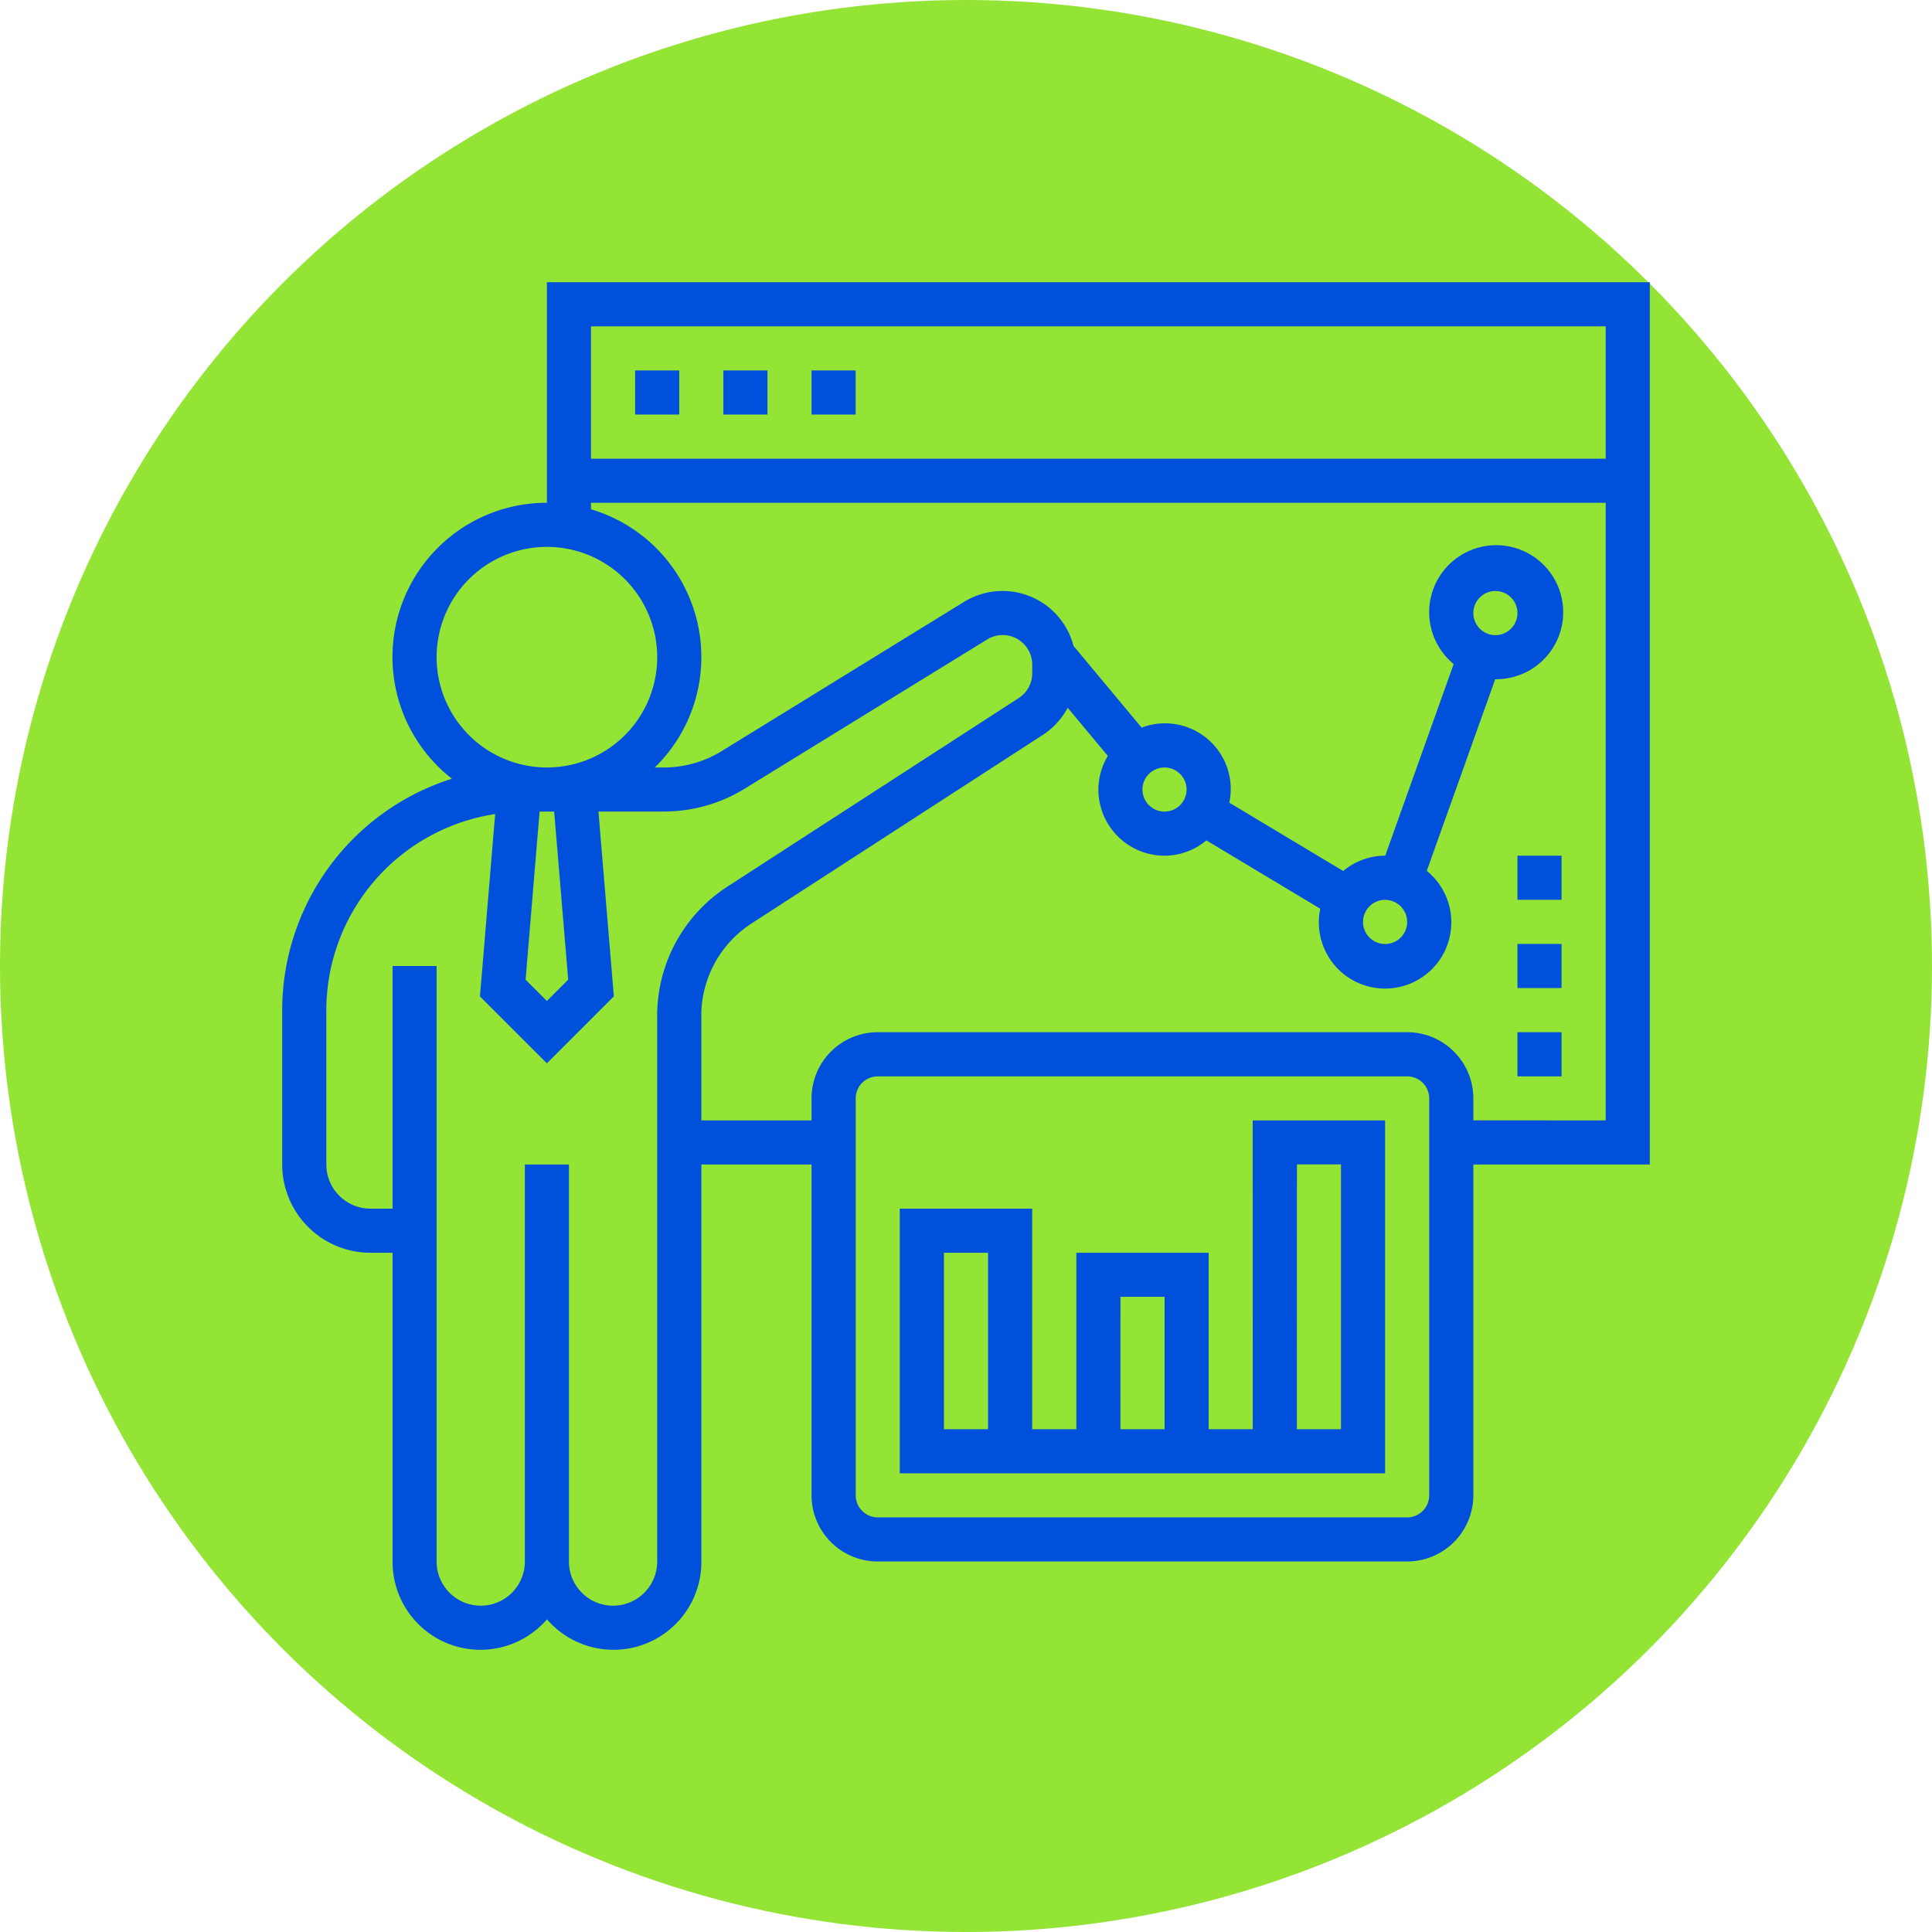 <svg xmlns="http://www.w3.org/2000/svg" xmlns:xlink="http://www.w3.org/1999/xlink" width="89" height="89" viewBox="0 0 89 89">
  <defs>
    <clipPath id="clip-path">
      <rect id="Rectángulo_373558" data-name="Rectángulo 373558" width="63" height="63" transform="translate(1069 4607)" fill="#0050db"/>
    </clipPath>
  </defs>
  <g id="Grupo_1064841" data-name="Grupo 1064841" transform="translate(-1056 -4594)">
    <circle id="Elipse_4752" data-name="Elipse 4752" cx="44.5" cy="44.5" r="44.5" transform="translate(1056 4594)" fill="#94e435"/>
    <g id="Enmascarar_grupo_1059011" data-name="Enmascarar grupo 1059011" clip-path="url(#clip-path)">
      <g id="interpretacion" transform="translate(1067.984 4605.984)">
        <path id="Trazado_797457" data-name="Trazado 797457" d="M64.016,1.016H13.21V11.177A7.105,7.105,0,0,0,8.836,23.888a11.2,11.2,0,0,0-7.82,10.66v7.113a4.069,4.069,0,0,0,4.065,4.065H6.1V59.952a4.048,4.048,0,0,0,7.113,2.66,4.048,4.048,0,0,0,7.113-2.66V41.661H25.4V56.9a3.052,3.052,0,0,0,3.048,3.048H52.839A3.052,3.052,0,0,0,55.887,56.9V41.661h8.129ZM61.984,3.048v6.1H15.242v-6.1ZM8.129,18.29a5.081,5.081,0,1,1,5.081,5.081A5.086,5.086,0,0,1,8.129,18.29ZM14.19,33.147l-.981.981-.981-.981.645-7.744h.671Zm4.1,1.669V59.952a2.032,2.032,0,1,1-4.065,0V41.661H12.194v18.29a2.032,2.032,0,1,1-4.065,0V32.516H6.1V43.694H5.081a2.034,2.034,0,0,1-2.032-2.032V34.548a9.151,9.151,0,0,1,7.777-9.031l-.7,8.4L13.21,37l3.084-3.084L15.584,25.4H18.6a7.1,7.1,0,0,0,3.727-1.056l11.167-6.872a1.361,1.361,0,0,1,2.073,1.158v.4a1.357,1.357,0,0,1-.621,1.142l-13.4,8.674A7.083,7.083,0,0,0,18.29,34.817ZM53.855,56.9a1.018,1.018,0,0,1-1.016,1.016H28.452A1.018,1.018,0,0,1,27.435,56.9V38.613A1.018,1.018,0,0,1,28.452,37.6H52.839a1.018,1.018,0,0,1,1.016,1.016Zm2.032-17.274V38.613a3.052,3.052,0,0,0-3.048-3.048H28.452A3.052,3.052,0,0,0,25.4,38.613v1.016H20.323V34.817a5.064,5.064,0,0,1,2.321-4.266l13.4-8.673A3.375,3.375,0,0,0,37.2,20.619l1.85,2.22a3.02,3.02,0,0,0-.436,1.548,3.052,3.052,0,0,0,3.048,3.048,3.021,3.021,0,0,0,1.928-.706l5.246,3.148a3.051,3.051,0,1,0,4.906-1.743l3.153-8.829H56.9a3.087,3.087,0,1,0-1.918-.7l-3.153,8.829h-.009a3.021,3.021,0,0,0-1.928.706l-5.246-3.148a3.028,3.028,0,0,0-4.04-3.457l-3.137-3.764a3.378,3.378,0,0,0-5.044-2.028L21.26,22.617a5.074,5.074,0,0,1-2.663.754h-.419a7.1,7.1,0,0,0-2.937-11.894v-.3H61.984V39.629ZM41.661,23.371a1.016,1.016,0,1,1-1.016,1.016A1.018,1.018,0,0,1,41.661,23.371Zm10.161,6.1a1.016,1.016,0,1,1-1.016,1.016A1.018,1.018,0,0,1,51.823,29.468Zm4.065-13.21A1.016,1.016,0,1,1,56.9,17.274,1.018,1.018,0,0,1,55.887,16.258Z" fill="#0050db"/>
        <path id="Trazado_797458" data-name="Trazado 797458" d="M17.274,5.081h2.032V7.113H17.274Z" fill="#0050db"/>
        <path id="Trazado_797459" data-name="Trazado 797459" d="M21.339,5.081h2.032V7.113H21.339Z" fill="#0050db"/>
        <path id="Trazado_797460" data-name="Trazado 797460" d="M25.4,5.081h2.032V7.113H25.4Z" fill="#0050db"/>
        <path id="Trazado_797461" data-name="Trazado 797461" d="M45.726,53.855H43.694V45.726H37.6v8.129H35.565V43.694h-6.1V55.887H51.823V39.629h-6.1Zm-12.194,0H31.5V45.726h2.032Zm6.1-6.1h2.032v6.1H39.629Zm8.129-6.1H49.79V53.855H47.758Z" fill="#0050db"/>
        <path id="Trazado_797462" data-name="Trazado 797462" d="M57.919,35.565h2.032V37.6H57.919Z" fill="#0050db"/>
        <path id="Trazado_797463" data-name="Trazado 797463" d="M57.919,31.5h2.032v2.032H57.919Z" fill="#0050db"/>
        <path id="Trazado_797464" data-name="Trazado 797464" d="M57.919,27.435h2.032v2.032H57.919Z" fill="#0050db"/>
      </g>
    </g>
  </g>
</svg>
